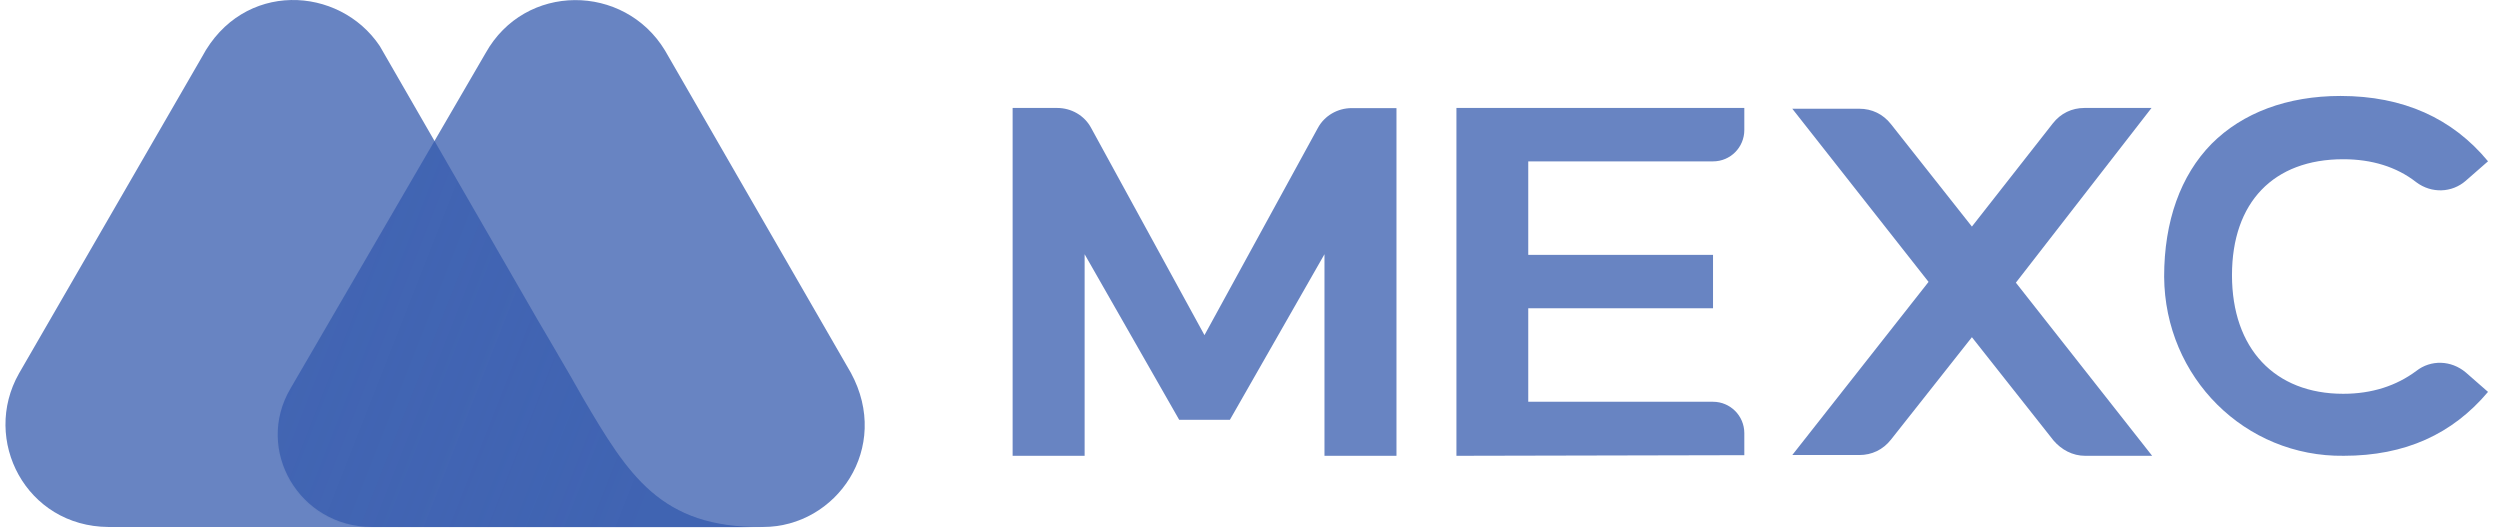 <svg width="180" height="38" viewBox="0 0 180 38" fill="none" xmlns="http://www.w3.org/2000/svg">
<g clip-path="url(#clip0_48_510)">
<path d="M61.263 26.841L47.877 3.63C44.943 -1.205 37.796 -1.262 34.96 3.828L20.923 27.961C18.3 32.385 21.547 37.943 26.793 37.943H54.939C60.227 37.943 64.198 32.243 61.263 26.841Z" fill="#365BAD" fill-opacity="0.75"/>
<path d="M41.965 28.642L41.142 27.195C40.377 25.863 38.675 22.97 38.675 22.97L27.346 3.318C24.425 -1.049 17.477 -1.418 14.543 4.098L1.37 26.884C-1.352 31.676 1.881 37.901 7.807 37.943H35.797H47.736H54.84C47.58 38 45.254 34.243 41.965 28.642Z" fill="#365BAD" fill-opacity="0.75"/>
<path d="M41.965 28.642L41.142 27.196C40.377 25.863 38.675 22.97 38.675 22.97L31.288 10.152L20.866 28.018C18.243 32.442 21.49 38 26.737 38H35.74H47.679H54.825C47.523 37.943 45.255 34.243 41.965 28.642Z" fill="url(#paint0_linear_48_510)" fill-opacity="0.15"/>
<path d="M104.863 32.818V7.773H125.591V9.356C125.591 10.612 124.588 11.619 123.338 11.619H110.034V18.35H123.338V22.196H110.034V28.927H123.338C124.577 28.927 125.591 29.934 125.591 31.189V32.773L104.863 32.818Z" fill="#365BAD" fill-opacity="0.75"/>
<path d="M154.909 7.773H150.082C149.179 7.773 148.376 8.156 147.808 8.878L141.977 16.313L136.147 8.935C135.578 8.213 134.775 7.829 133.872 7.829H129.045L138.856 20.296L129.045 32.762H133.872C134.775 32.762 135.578 32.378 136.147 31.656L141.977 24.278L147.852 31.713C148.421 32.378 149.224 32.818 150.127 32.818H154.954L145.143 20.352L154.909 7.773Z" fill="#365BAD" fill-opacity="0.75"/>
<path d="M88.551 30.228L95.362 18.305V32.818H100.546V7.784H97.327C96.322 7.784 95.362 8.316 94.876 9.232L86.722 24.13L78.567 9.221C78.082 8.304 77.122 7.773 76.117 7.773H72.909V32.818H78.093V18.305L84.903 30.228H88.551Z" fill="#365BAD" fill-opacity="0.75"/>
<path d="M168.754 32.817C161.651 32.908 155.863 27.188 155.818 19.915C155.818 15.93 157 12.63 159.231 10.357C161.461 8.119 164.684 6.909 168.52 6.909C173.025 6.909 176.572 8.508 179.137 11.613L177.531 13.018C176.538 13.886 175.066 13.943 173.973 13.121C172.546 12.002 170.75 11.465 168.71 11.465C163.691 11.465 160.703 14.571 160.703 19.812C160.703 25.098 163.781 28.353 168.71 28.353C170.795 28.353 172.546 27.77 173.973 26.708C175.022 25.886 176.482 25.932 177.531 26.811L179.137 28.216C176.572 31.264 173.159 32.817 168.754 32.817Z" fill="#365BAD" fill-opacity="0.75"/>
</g>
<defs>
<linearGradient id="paint0_linear_48_510" x1="17.799" y1="19.938" x2="48.288" y2="31.908" gradientUnits="userSpaceOnUse">
<stop stop-color="#365BAD" stop-opacity="0"/>
<stop offset="1" stop-color="#365BAD"/>
</linearGradient>
<clipPath id="clip0_48_510">
<rect width="179.636" height="38" fill="white" transform="translate(0.363)"/>
</clipPath>
</defs>
</svg>
